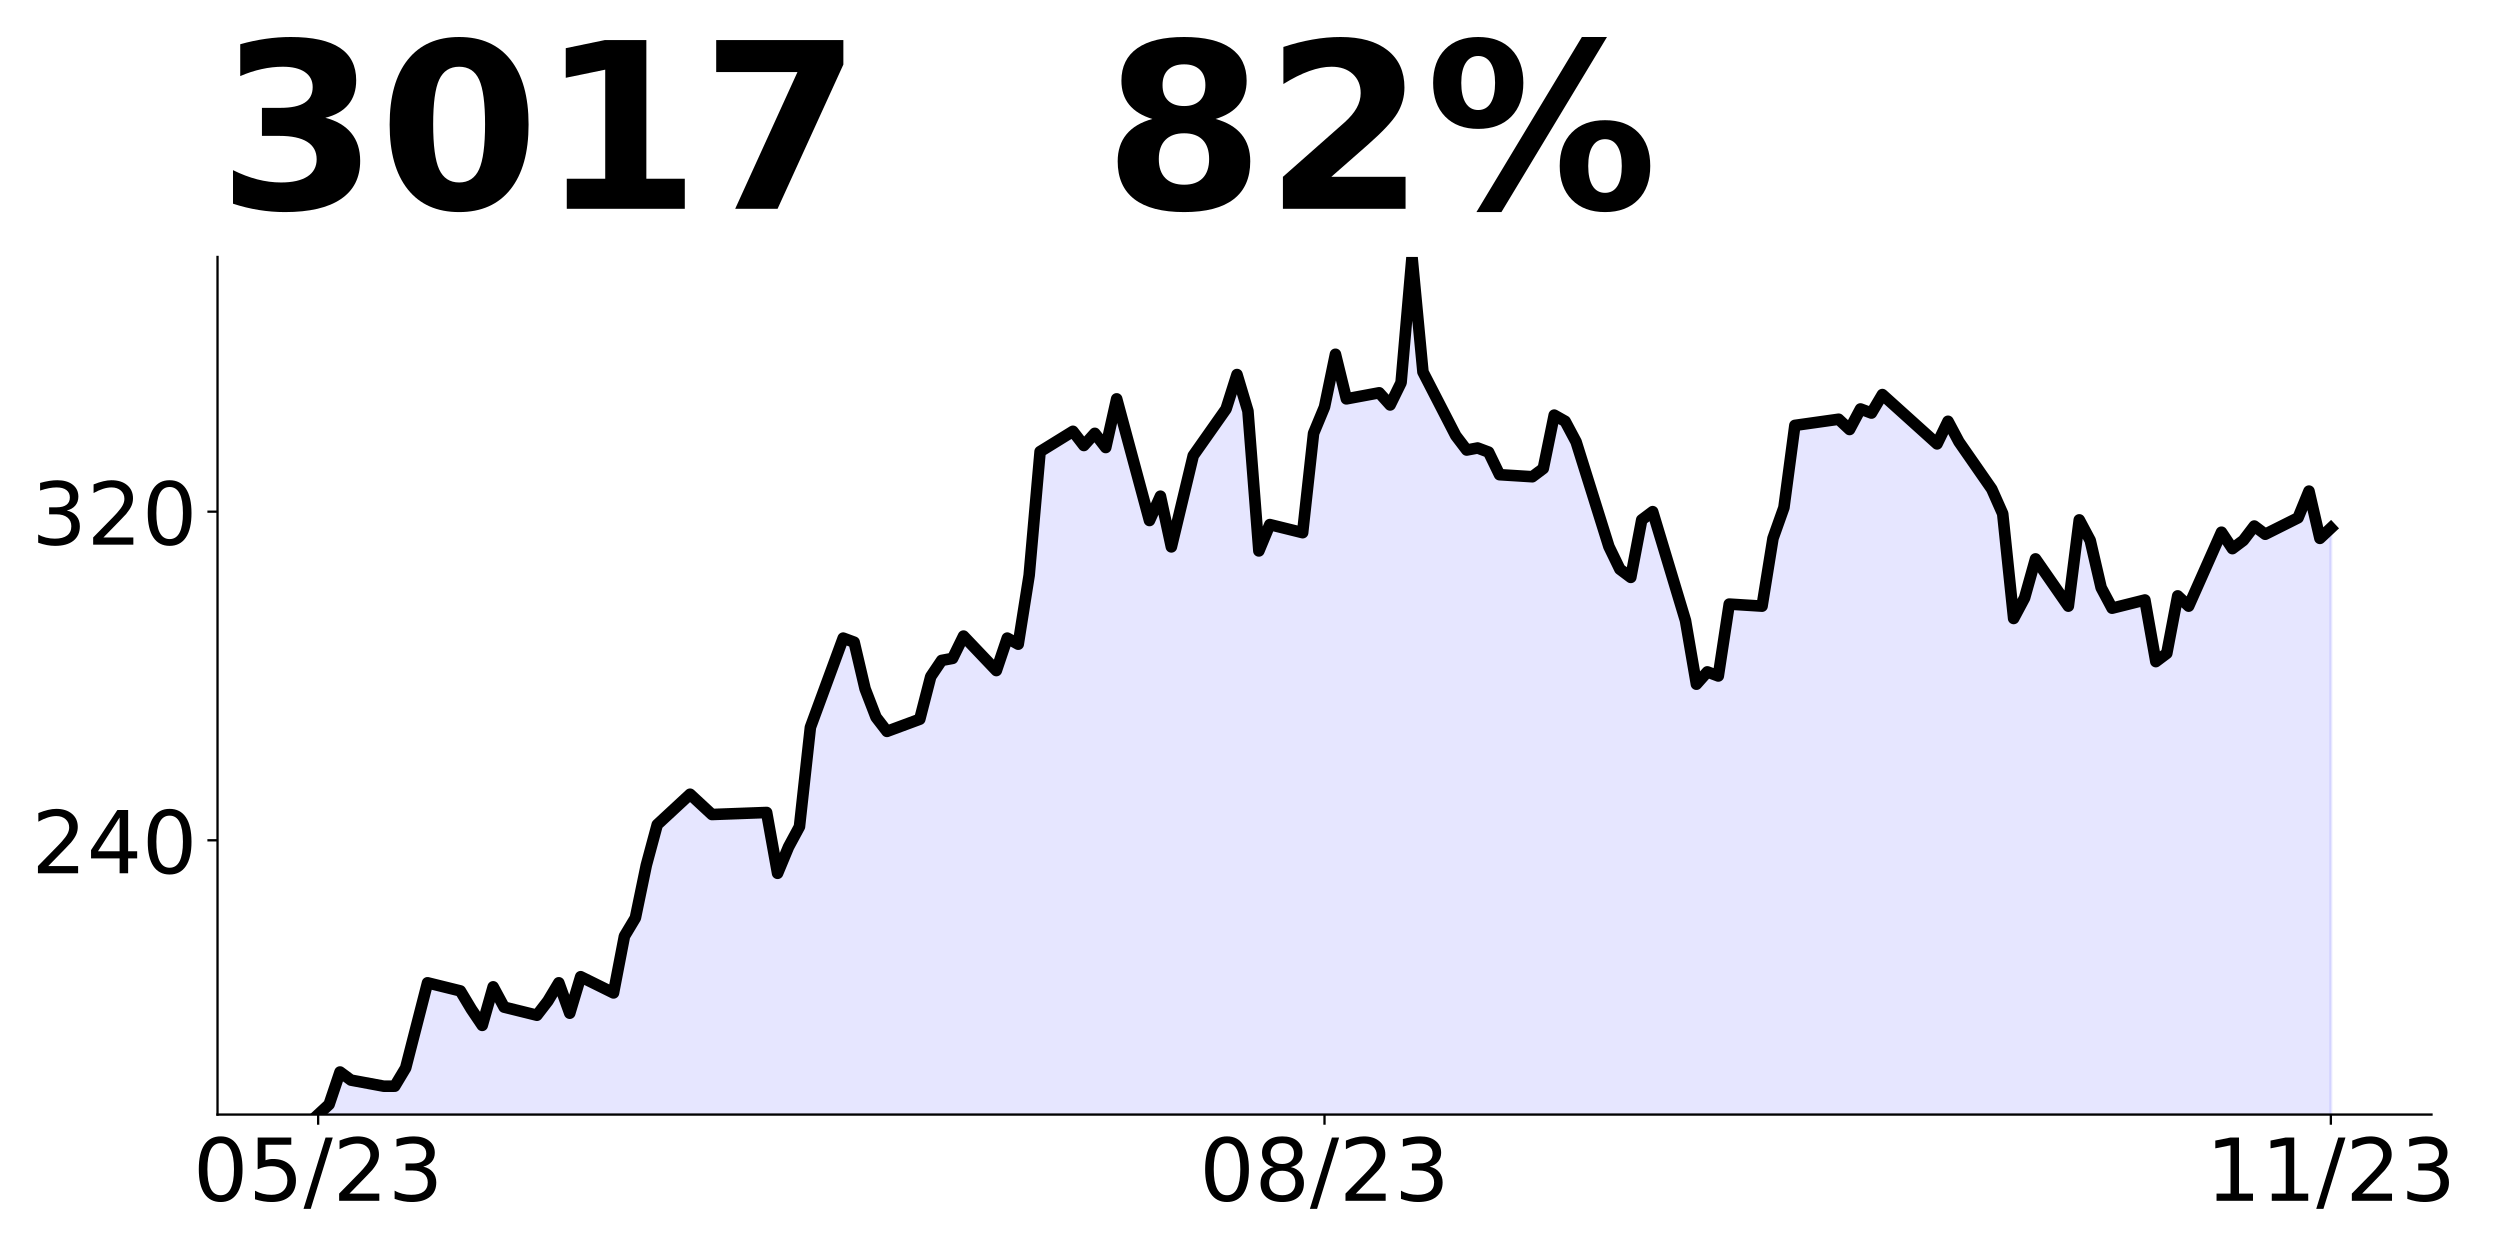 <?xml version="1.0" encoding="utf-8" standalone="no"?>
<!DOCTYPE svg PUBLIC "-//W3C//DTD SVG 1.1//EN"
  "http://www.w3.org/Graphics/SVG/1.1/DTD/svg11.dtd">
<!-- Created with matplotlib (https://matplotlib.org/) -->
<svg height="432pt" version="1.1" viewBox="0 0 864 432" width="864pt" xmlns="http://www.w3.org/2000/svg" xmlns:xlink="http://www.w3.org/1999/xlink">
 <defs>
  <style type="text/css">
*{stroke-linecap:butt;stroke-linejoin:round;}
  </style>
 </defs>
 <g id="figure_1">
  <g id="patch_1">
   <path d="M 0 432 
L 864 432 
L 864 0 
L 0 0 
z
" style="fill:none;"/>
  </g>
  <g id="axes_1">
   <g id="patch_2">
    <path d="M 75.175 385.2 
L 840.324 385.2 
L 840.324 88.8 
L 75.175 88.8 
z
" style="fill:none;"/>
   </g>
   <g id="PolyCollection_1">
    <path clip-path="url(#pc219537280)" d="M 109.954 631.149 
L 109.954 385.2 
L 113.735 381.696 
L 117.515 370.485 
L 121.296 373.288 
L 132.637 375.39 
L 136.417 375.39 
L 140.198 369.084 
L 143.978 354.369 
L 147.758 339.654 
L 159.099 342.457 
L 162.88 348.763 
L 166.66 354.369 
L 170.441 341.055 
L 174.221 348.062 
L 185.562 350.865 
L 189.342 345.96 
L 193.123 339.654 
L 196.903 350.165 
L 200.684 337.552 
L 212.025 343.157 
L 215.805 323.538 
L 219.586 317.231 
L 223.366 299.013 
L 227.146 284.999 
L 238.487 274.488 
L 242.268 277.991 
L 246.048 281.495 
L 264.95 280.794 
L 268.73 301.816 
L 272.511 292.706 
L 276.291 285.699 
L 280.072 251.365 
L 291.413 220.533 
L 295.193 221.935 
L 298.973 238.051 
L 302.754 247.861 
L 306.534 252.766 
L 317.875 248.562 
L 321.656 233.847 
L 325.436 228.241 
L 329.217 227.54 
L 332.997 219.833 
L 344.338 231.745 
L 348.118 220.533 
L 351.899 222.635 
L 355.679 198.811 
L 359.46 156.068 
L 370.801 149.061 
L 374.581 153.966 
L 378.361 149.762 
L 382.142 154.667 
L 385.922 137.85 
L 397.263 179.892 
L 401.044 171.484 
L 404.824 189.001 
L 412.385 157.469 
L 423.726 141.353 
L 427.506 129.441 
L 431.287 142.054 
L 435.067 190.403 
L 438.848 181.294 
L 450.189 184.096 
L 453.969 149.762 
L 457.749 140.652 
L 461.53 122.434 
L 465.31 137.85 
L 476.651 135.748 
L 480.432 139.952 
L 484.212 132.244 
L 487.992 88.8 
L 491.773 128.559 
L 503.114 150.565 
L 506.894 155.534 
L 510.675 154.824 
L 514.455 156.244 
L 518.236 164.052 
L 529.577 164.762 
L 533.357 161.923 
L 537.137 143.466 
L 540.918 145.596 
L 544.698 152.695 
L 556.039 188.898 
L 559.82 196.707 
L 563.6 199.546 
L 567.38 179.67 
L 571.161 176.83 
L 582.502 214.453 
L 586.282 236.46 
L 590.063 232.2 
L 593.843 233.62 
L 597.623 208.774 
L 608.965 209.484 
L 612.745 186.059 
L 616.525 175.41 
L 620.306 147.016 
L 635.427 144.886 
L 639.208 148.435 
L 642.988 141.337 
L 646.768 142.756 
L 650.549 136.367 
L 669.451 153.404 
L 673.231 145.596 
L 677.011 152.695 
L 688.353 169.022 
L 692.133 177.54 
L 695.913 213.744 
L 699.694 206.645 
L 703.474 193.157 
L 714.815 209.484 
L 718.596 179.67 
L 722.376 186.768 
L 726.156 203.096 
L 729.937 210.194 
L 741.278 207.355 
L 745.058 228.651 
L 748.839 225.811 
L 752.619 205.935 
L 756.399 209.484 
L 767.741 183.929 
L 771.521 189.608 
L 775.301 186.768 
L 779.082 181.799 
L 782.862 184.639 
L 794.203 178.96 
L 797.984 169.731 
L 801.764 186.059 
L 805.544 182.509 
L 805.544 631.149 
L 805.544 631.149 
L 801.764 631.149 
L 797.984 631.149 
L 794.203 631.149 
L 782.862 631.149 
L 779.082 631.149 
L 775.301 631.149 
L 771.521 631.149 
L 767.741 631.149 
L 756.399 631.149 
L 752.619 631.149 
L 748.839 631.149 
L 745.058 631.149 
L 741.278 631.149 
L 729.937 631.149 
L 726.156 631.149 
L 722.376 631.149 
L 718.596 631.149 
L 714.815 631.149 
L 703.474 631.149 
L 699.694 631.149 
L 695.913 631.149 
L 692.133 631.149 
L 688.353 631.149 
L 677.011 631.149 
L 673.231 631.149 
L 669.451 631.149 
L 650.549 631.149 
L 646.768 631.149 
L 642.988 631.149 
L 639.208 631.149 
L 635.427 631.149 
L 620.306 631.149 
L 616.525 631.149 
L 612.745 631.149 
L 608.965 631.149 
L 597.623 631.149 
L 593.843 631.149 
L 590.063 631.149 
L 586.282 631.149 
L 582.502 631.149 
L 571.161 631.149 
L 567.38 631.149 
L 563.6 631.149 
L 559.82 631.149 
L 556.039 631.149 
L 544.698 631.149 
L 540.918 631.149 
L 537.137 631.149 
L 533.357 631.149 
L 529.577 631.149 
L 518.236 631.149 
L 514.455 631.149 
L 510.675 631.149 
L 506.894 631.149 
L 503.114 631.149 
L 491.773 631.149 
L 487.992 631.149 
L 484.212 631.149 
L 480.432 631.149 
L 476.651 631.149 
L 465.31 631.149 
L 461.53 631.149 
L 457.749 631.149 
L 453.969 631.149 
L 450.189 631.149 
L 438.848 631.149 
L 435.067 631.149 
L 431.287 631.149 
L 427.506 631.149 
L 423.726 631.149 
L 412.385 631.149 
L 404.824 631.149 
L 401.044 631.149 
L 397.263 631.149 
L 385.922 631.149 
L 382.142 631.149 
L 378.361 631.149 
L 374.581 631.149 
L 370.801 631.149 
L 359.46 631.149 
L 355.679 631.149 
L 351.899 631.149 
L 348.118 631.149 
L 344.338 631.149 
L 332.997 631.149 
L 329.217 631.149 
L 325.436 631.149 
L 321.656 631.149 
L 317.875 631.149 
L 306.534 631.149 
L 302.754 631.149 
L 298.973 631.149 
L 295.193 631.149 
L 291.413 631.149 
L 280.072 631.149 
L 276.291 631.149 
L 272.511 631.149 
L 268.73 631.149 
L 264.95 631.149 
L 246.048 631.149 
L 242.268 631.149 
L 238.487 631.149 
L 227.146 631.149 
L 223.366 631.149 
L 219.586 631.149 
L 215.805 631.149 
L 212.025 631.149 
L 200.684 631.149 
L 196.903 631.149 
L 193.123 631.149 
L 189.342 631.149 
L 185.562 631.149 
L 174.221 631.149 
L 170.441 631.149 
L 166.66 631.149 
L 162.88 631.149 
L 159.099 631.149 
L 147.758 631.149 
L 143.978 631.149 
L 140.198 631.149 
L 136.417 631.149 
L 132.637 631.149 
L 121.296 631.149 
L 117.515 631.149 
L 113.735 631.149 
L 109.954 631.149 
z
" style="fill:#0000ff;fill-opacity:0.1;stroke:#0000ff;stroke-opacity:0.1;"/>
   </g>
   <g id="matplotlib.axis_1">
    <g id="xtick_1">
     <g id="line2d_1">
      <defs>
       <path d="M 0 0 
L 0 3.5 
" id="m13b32350b4" style="stroke:#000000;stroke-width:0.8;"/>
      </defs>
      <g>
       <use style="stroke:#000000;stroke-width:0.8;" x="109.954" xlink:href="#m13b32350b4" y="385.2"/>
      </g>
     </g>
     <g id="text_1">
      <!-- 05/23 -->
      <defs>
       <path d="M 31.781 66.406 
Q 24.172 66.406 20.328 58.906 
Q 16.5 51.422 16.5 36.375 
Q 16.5 21.391 20.328 13.891 
Q 24.172 6.391 31.781 6.391 
Q 39.453 6.391 43.281 13.891 
Q 47.125 21.391 47.125 36.375 
Q 47.125 51.422 43.281 58.906 
Q 39.453 66.406 31.781 66.406 
z
M 31.781 74.219 
Q 44.047 74.219 50.516 64.516 
Q 56.984 54.828 56.984 36.375 
Q 56.984 17.969 50.516 8.266 
Q 44.047 -1.422 31.781 -1.422 
Q 19.531 -1.422 13.062 8.266 
Q 6.594 17.969 6.594 36.375 
Q 6.594 54.828 13.062 64.516 
Q 19.531 74.219 31.781 74.219 
z
" id="DejaVuSans-48"/>
       <path d="M 10.797 72.906 
L 49.516 72.906 
L 49.516 64.594 
L 19.828 64.594 
L 19.828 46.734 
Q 21.969 47.469 24.109 47.828 
Q 26.266 48.188 28.422 48.188 
Q 40.625 48.188 47.75 41.5 
Q 54.891 34.812 54.891 23.391 
Q 54.891 11.625 47.562 5.094 
Q 40.234 -1.422 26.906 -1.422 
Q 22.312 -1.422 17.547 -0.641 
Q 12.797 0.141 7.719 1.703 
L 7.719 11.625 
Q 12.109 9.234 16.797 8.062 
Q 21.484 6.891 26.703 6.891 
Q 35.156 6.891 40.078 11.328 
Q 45.016 15.766 45.016 23.391 
Q 45.016 31 40.078 35.438 
Q 35.156 39.891 26.703 39.891 
Q 22.75 39.891 18.812 39.016 
Q 14.891 38.141 10.797 36.281 
z
" id="DejaVuSans-53"/>
       <path d="M 25.391 72.906 
L 33.688 72.906 
L 8.297 -9.281 
L 0 -9.281 
z
" id="DejaVuSans-47"/>
       <path d="M 19.188 8.297 
L 53.609 8.297 
L 53.609 0 
L 7.328 0 
L 7.328 8.297 
Q 12.938 14.109 22.625 23.891 
Q 32.328 33.688 34.812 36.531 
Q 39.547 41.844 41.422 45.531 
Q 43.312 49.219 43.312 52.781 
Q 43.312 58.594 39.234 62.25 
Q 35.156 65.922 28.609 65.922 
Q 23.969 65.922 18.812 64.312 
Q 13.672 62.703 7.812 59.422 
L 7.812 69.391 
Q 13.766 71.781 18.938 73 
Q 24.125 74.219 28.422 74.219 
Q 39.75 74.219 46.484 68.547 
Q 53.219 62.891 53.219 53.422 
Q 53.219 48.922 51.531 44.891 
Q 49.859 40.875 45.406 35.406 
Q 44.188 33.984 37.641 27.219 
Q 31.109 20.453 19.188 8.297 
z
" id="DejaVuSans-50"/>
       <path d="M 40.578 39.312 
Q 47.656 37.797 51.625 33 
Q 55.609 28.219 55.609 21.188 
Q 55.609 10.406 48.188 4.484 
Q 40.766 -1.422 27.094 -1.422 
Q 22.516 -1.422 17.656 -0.516 
Q 12.797 0.391 7.625 2.203 
L 7.625 11.719 
Q 11.719 9.328 16.594 8.109 
Q 21.484 6.891 26.812 6.891 
Q 36.078 6.891 40.938 10.547 
Q 45.797 14.203 45.797 21.188 
Q 45.797 27.641 41.281 31.266 
Q 36.766 34.906 28.719 34.906 
L 20.219 34.906 
L 20.219 43.016 
L 29.109 43.016 
Q 36.375 43.016 40.234 45.922 
Q 44.094 48.828 44.094 54.297 
Q 44.094 59.906 40.109 62.906 
Q 36.141 65.922 28.719 65.922 
Q 24.656 65.922 20.016 65.031 
Q 15.375 64.156 9.812 62.312 
L 9.812 71.094 
Q 15.438 72.656 20.344 73.438 
Q 25.25 74.219 29.594 74.219 
Q 40.828 74.219 47.359 69.109 
Q 53.906 64.016 53.906 55.328 
Q 53.906 49.266 50.438 45.094 
Q 46.969 40.922 40.578 39.312 
z
" id="DejaVuSans-51"/>
      </defs>
      <g transform="translate(66.726 414.995)scale(0.3 -0.3)">
       <use xlink:href="#DejaVuSans-48"/>
       <use x="63.623" xlink:href="#DejaVuSans-53"/>
       <use x="127.246" xlink:href="#DejaVuSans-47"/>
       <use x="160.938" xlink:href="#DejaVuSans-50"/>
       <use x="224.561" xlink:href="#DejaVuSans-51"/>
      </g>
     </g>
    </g>
    <g id="xtick_2">
     <g id="line2d_2">
      <g>
       <use style="stroke:#000000;stroke-width:0.8;" x="457.749" xlink:href="#m13b32350b4" y="385.2"/>
      </g>
     </g>
     <g id="text_2">
      <!-- 08/23 -->
      <defs>
       <path d="M 31.781 34.625 
Q 24.75 34.625 20.719 30.859 
Q 16.703 27.094 16.703 20.516 
Q 16.703 13.922 20.719 10.156 
Q 24.75 6.391 31.781 6.391 
Q 38.812 6.391 42.859 10.172 
Q 46.922 13.969 46.922 20.516 
Q 46.922 27.094 42.891 30.859 
Q 38.875 34.625 31.781 34.625 
z
M 21.922 38.812 
Q 15.578 40.375 12.031 44.719 
Q 8.5 49.078 8.5 55.328 
Q 8.5 64.062 14.719 69.141 
Q 20.953 74.219 31.781 74.219 
Q 42.672 74.219 48.875 69.141 
Q 55.078 64.062 55.078 55.328 
Q 55.078 49.078 51.531 44.719 
Q 48 40.375 41.703 38.812 
Q 48.828 37.156 52.797 32.312 
Q 56.781 27.484 56.781 20.516 
Q 56.781 9.906 50.312 4.234 
Q 43.844 -1.422 31.781 -1.422 
Q 19.734 -1.422 13.25 4.234 
Q 6.781 9.906 6.781 20.516 
Q 6.781 27.484 10.781 32.312 
Q 14.797 37.156 21.922 38.812 
z
M 18.312 54.391 
Q 18.312 48.734 21.844 45.562 
Q 25.391 42.391 31.781 42.391 
Q 38.141 42.391 41.719 45.562 
Q 45.312 48.734 45.312 54.391 
Q 45.312 60.062 41.719 63.234 
Q 38.141 66.406 31.781 66.406 
Q 25.391 66.406 21.844 63.234 
Q 18.312 60.062 18.312 54.391 
z
" id="DejaVuSans-56"/>
      </defs>
      <g transform="translate(414.521 414.995)scale(0.3 -0.3)">
       <use xlink:href="#DejaVuSans-48"/>
       <use x="63.623" xlink:href="#DejaVuSans-56"/>
       <use x="127.246" xlink:href="#DejaVuSans-47"/>
       <use x="160.938" xlink:href="#DejaVuSans-50"/>
       <use x="224.561" xlink:href="#DejaVuSans-51"/>
      </g>
     </g>
    </g>
    <g id="xtick_3">
     <g id="line2d_3">
      <g>
       <use style="stroke:#000000;stroke-width:0.8;" x="805.544" xlink:href="#m13b32350b4" y="385.2"/>
      </g>
     </g>
     <g id="text_3">
      <!-- 11/23 -->
      <defs>
       <path d="M 12.406 8.297 
L 28.516 8.297 
L 28.516 63.922 
L 10.984 60.406 
L 10.984 69.391 
L 28.422 72.906 
L 38.281 72.906 
L 38.281 8.297 
L 54.391 8.297 
L 54.391 0 
L 12.406 0 
z
" id="DejaVuSans-49"/>
      </defs>
      <g transform="translate(762.316 414.995)scale(0.3 -0.3)">
       <use xlink:href="#DejaVuSans-49"/>
       <use x="63.623" xlink:href="#DejaVuSans-49"/>
       <use x="127.246" xlink:href="#DejaVuSans-47"/>
       <use x="160.938" xlink:href="#DejaVuSans-50"/>
       <use x="224.561" xlink:href="#DejaVuSans-51"/>
      </g>
     </g>
    </g>
   </g>
   <g id="matplotlib.axis_2">
    <g id="ytick_1">
     <g id="line2d_4">
      <defs>
       <path d="M 0 0 
L -3.5 0 
" id="m30d1ecc136" style="stroke:#000000;stroke-width:0.8;"/>
      </defs>
      <g>
       <use style="stroke:#000000;stroke-width:0.8;" x="75.175" xlink:href="#m30d1ecc136" y="290.41"/>
      </g>
     </g>
     <g id="text_4">
      <!-- 240 -->
      <defs>
       <path d="M 37.797 64.312 
L 12.891 25.391 
L 37.797 25.391 
z
M 35.203 72.906 
L 47.609 72.906 
L 47.609 25.391 
L 58.016 25.391 
L 58.016 17.188 
L 47.609 17.188 
L 47.609 0 
L 37.797 0 
L 37.797 17.188 
L 4.891 17.188 
L 4.891 26.703 
z
" id="DejaVuSans-52"/>
      </defs>
      <g transform="translate(10.912 301.808)scale(0.3 -0.3)">
       <use xlink:href="#DejaVuSans-50"/>
       <use x="63.623" xlink:href="#DejaVuSans-52"/>
       <use x="127.246" xlink:href="#DejaVuSans-48"/>
      </g>
     </g>
    </g>
    <g id="ytick_2">
     <g id="line2d_5">
      <g>
       <use style="stroke:#000000;stroke-width:0.8;" x="75.175" xlink:href="#m30d1ecc136" y="176.83"/>
      </g>
     </g>
     <g id="text_5">
      <!-- 320 -->
      <g transform="translate(10.912 188.228)scale(0.3 -0.3)">
       <use xlink:href="#DejaVuSans-51"/>
       <use x="63.623" xlink:href="#DejaVuSans-50"/>
       <use x="127.246" xlink:href="#DejaVuSans-48"/>
      </g>
     </g>
    </g>
   </g>
   <g id="line2d_6">
    <path clip-path="url(#pc219537280)" d="M 109.954 385.2 
L 113.735 381.696 
L 117.515 370.485 
L 121.296 373.288 
L 132.637 375.39 
L 136.417 375.39 
L 140.198 369.084 
L 143.978 354.369 
L 147.758 339.654 
L 159.099 342.457 
L 162.88 348.763 
L 166.66 354.369 
L 170.441 341.055 
L 174.221 348.062 
L 185.562 350.865 
L 189.342 345.96 
L 193.123 339.654 
L 196.903 350.165 
L 200.684 337.552 
L 212.025 343.157 
L 215.805 323.538 
L 219.586 317.231 
L 223.366 299.013 
L 227.146 284.999 
L 238.487 274.488 
L 242.268 277.991 
L 246.048 281.495 
L 264.95 280.794 
L 268.73 301.816 
L 272.511 292.706 
L 276.291 285.699 
L 280.072 251.365 
L 291.413 220.533 
L 295.193 221.935 
L 298.973 238.051 
L 302.754 247.861 
L 306.534 252.766 
L 317.875 248.562 
L 321.656 233.847 
L 325.436 228.241 
L 329.217 227.54 
L 332.997 219.833 
L 344.338 231.745 
L 348.118 220.533 
L 351.899 222.635 
L 355.679 198.811 
L 359.46 156.068 
L 370.801 149.061 
L 374.581 153.966 
L 378.361 149.762 
L 382.142 154.667 
L 385.922 137.85 
L 397.263 179.892 
L 401.044 171.484 
L 404.824 189.001 
L 412.385 157.469 
L 423.726 141.353 
L 427.506 129.441 
L 431.287 142.054 
L 435.067 190.403 
L 438.848 181.294 
L 450.189 184.096 
L 453.969 149.762 
L 457.749 140.652 
L 461.53 122.434 
L 465.31 137.85 
L 476.651 135.748 
L 480.432 139.952 
L 484.212 132.244 
L 487.992 88.8 
L 491.773 128.559 
L 503.114 150.565 
L 506.894 155.534 
L 510.675 154.824 
L 514.455 156.244 
L 518.236 164.052 
L 529.577 164.762 
L 533.357 161.923 
L 537.137 143.466 
L 540.918 145.596 
L 544.698 152.695 
L 556.039 188.898 
L 559.82 196.707 
L 563.6 199.546 
L 567.38 179.67 
L 571.161 176.83 
L 582.502 214.453 
L 586.282 236.46 
L 590.063 232.2 
L 593.843 233.62 
L 597.623 208.774 
L 608.965 209.484 
L 612.745 186.059 
L 616.525 175.41 
L 620.306 147.016 
L 635.427 144.886 
L 639.208 148.435 
L 642.988 141.337 
L 646.768 142.756 
L 650.549 136.367 
L 669.451 153.404 
L 673.231 145.596 
L 677.011 152.695 
L 688.353 169.022 
L 692.133 177.54 
L 695.913 213.744 
L 699.694 206.645 
L 703.474 193.157 
L 714.815 209.484 
L 718.596 179.67 
L 722.376 186.768 
L 726.156 203.096 
L 729.937 210.194 
L 741.278 207.355 
L 745.058 228.651 
L 748.839 225.811 
L 752.619 205.935 
L 756.399 209.484 
L 767.741 183.929 
L 771.521 189.608 
L 775.301 186.768 
L 779.082 181.799 
L 782.862 184.639 
L 794.203 178.96 
L 797.984 169.731 
L 801.764 186.059 
L 805.544 182.509 
" style="fill:none;stroke:#000000;stroke-linecap:square;stroke-width:4;"/>
   </g>
   <g id="patch_3">
    <path d="M 75.175 385.2 
L 75.175 88.8 
" style="fill:none;stroke:#000000;stroke-linecap:square;stroke-linejoin:miter;stroke-width:0.8;"/>
   </g>
   <g id="patch_4">
    <path d="M 75.175 385.2 
L 840.324 385.2 
" style="fill:none;stroke:#000000;stroke-linecap:square;stroke-linejoin:miter;stroke-width:0.8;"/>
   </g>
   <g id="text_6">
    <!-- 3017   82% -->
    <defs>
     <path d="M 46.578 39.312 
Q 53.953 37.406 57.781 32.688 
Q 61.625 27.984 61.625 20.703 
Q 61.625 9.859 53.312 4.219 
Q 45.016 -1.422 29.109 -1.422 
Q 23.484 -1.422 17.844 -0.516 
Q 12.203 0.391 6.688 2.203 
L 6.688 16.703 
Q 11.969 14.062 17.156 12.719 
Q 22.359 11.375 27.391 11.375 
Q 34.859 11.375 38.844 13.953 
Q 42.828 16.547 42.828 21.391 
Q 42.828 26.375 38.75 28.938 
Q 34.672 31.5 26.703 31.5 
L 19.188 31.5 
L 19.188 43.609 
L 27.094 43.609 
Q 34.188 43.609 37.641 45.828 
Q 41.109 48.047 41.109 52.594 
Q 41.109 56.781 37.734 59.078 
Q 34.375 61.375 28.219 61.375 
Q 23.688 61.375 19.047 60.344 
Q 14.406 59.328 9.812 57.328 
L 9.812 71.094 
Q 15.375 72.656 20.844 73.438 
Q 26.312 74.219 31.594 74.219 
Q 45.797 74.219 52.844 69.547 
Q 59.906 64.891 59.906 55.516 
Q 59.906 49.125 56.531 45.047 
Q 53.172 40.969 46.578 39.312 
z
" id="DejaVuSans-Bold-51"/>
     <path d="M 46 36.531 
Q 46 50.203 43.438 55.781 
Q 40.875 61.375 34.812 61.375 
Q 28.766 61.375 26.172 55.781 
Q 23.578 50.203 23.578 36.531 
Q 23.578 22.703 26.172 17.031 
Q 28.766 11.375 34.812 11.375 
Q 40.828 11.375 43.406 17.031 
Q 46 22.703 46 36.531 
z
M 64.797 36.375 
Q 64.797 18.266 56.984 8.422 
Q 49.172 -1.422 34.812 -1.422 
Q 20.406 -1.422 12.594 8.422 
Q 4.781 18.266 4.781 36.375 
Q 4.781 54.547 12.594 64.375 
Q 20.406 74.219 34.812 74.219 
Q 49.172 74.219 56.984 64.375 
Q 64.797 54.547 64.797 36.375 
z
" id="DejaVuSans-Bold-48"/>
     <path d="M 11.719 12.984 
L 28.328 12.984 
L 28.328 60.109 
L 11.281 56.594 
L 11.281 69.391 
L 28.219 72.906 
L 46.094 72.906 
L 46.094 12.984 
L 62.703 12.984 
L 62.703 0 
L 11.719 0 
z
" id="DejaVuSans-Bold-49"/>
     <path d="M 6.688 72.906 
L 61.625 72.906 
L 61.625 62.312 
L 33.203 0 
L 14.891 0 
L 41.797 59.078 
L 6.688 59.078 
z
" id="DejaVuSans-Bold-55"/>
     <path id="DejaVuSans-Bold-32"/>
     <path d="M 34.812 32.625 
Q 29.547 32.625 26.703 29.734 
Q 23.875 26.859 23.875 21.484 
Q 23.875 16.109 26.703 13.25 
Q 29.547 10.406 34.812 10.406 
Q 40.047 10.406 42.828 13.25 
Q 45.609 16.109 45.609 21.484 
Q 45.609 26.906 42.828 29.766 
Q 40.047 32.625 34.812 32.625 
z
M 21.094 38.812 
Q 14.453 40.828 11.078 44.969 
Q 7.719 49.125 7.719 55.328 
Q 7.719 64.547 14.594 69.375 
Q 21.484 74.219 34.812 74.219 
Q 48.047 74.219 54.922 69.406 
Q 61.812 64.594 61.812 55.328 
Q 61.812 49.125 58.422 44.969 
Q 55.031 40.828 48.391 38.812 
Q 55.812 36.766 59.594 32.156 
Q 63.375 27.547 63.375 20.516 
Q 63.375 9.672 56.172 4.125 
Q 48.969 -1.422 34.812 -1.422 
Q 20.609 -1.422 13.359 4.125 
Q 6.109 9.672 6.109 20.516 
Q 6.109 27.547 9.891 32.156 
Q 13.672 36.766 21.094 38.812 
z
M 25.484 53.422 
Q 25.484 49.078 27.906 46.734 
Q 30.328 44.391 34.812 44.391 
Q 39.203 44.391 41.594 46.734 
Q 44 49.078 44 53.422 
Q 44 57.766 41.594 60.078 
Q 39.203 62.406 34.812 62.406 
Q 30.328 62.406 27.906 60.062 
Q 25.484 57.719 25.484 53.422 
z
" id="DejaVuSans-Bold-56"/>
     <path d="M 28.812 13.812 
L 60.891 13.812 
L 60.891 0 
L 7.906 0 
L 7.906 13.812 
L 34.516 37.312 
Q 38.094 40.531 39.797 43.609 
Q 41.5 46.688 41.5 50 
Q 41.5 55.125 38.062 58.25 
Q 34.625 61.375 28.906 61.375 
Q 24.516 61.375 19.281 59.5 
Q 14.062 57.625 8.109 53.906 
L 8.109 69.922 
Q 14.453 72.016 20.656 73.109 
Q 26.859 74.219 32.812 74.219 
Q 45.906 74.219 53.156 68.453 
Q 60.406 62.703 60.406 52.391 
Q 60.406 46.438 57.328 41.281 
Q 54.25 36.141 44.391 27.484 
z
" id="DejaVuSans-Bold-50"/>
     <path d="M 77.484 30.078 
Q 74.031 30.078 72.125 27.078 
Q 70.219 24.078 70.219 18.5 
Q 70.219 12.891 72.094 9.891 
Q 73.969 6.891 77.484 6.891 
Q 81 6.891 82.859 9.891 
Q 84.719 12.891 84.719 18.5 
Q 84.719 24.078 82.828 27.078 
Q 80.953 30.078 77.484 30.078 
z
M 77.484 38.281 
Q 86.578 38.281 91.797 33 
Q 97.016 27.734 97.016 18.5 
Q 97.016 9.281 91.797 3.922 
Q 86.578 -1.422 77.484 -1.422 
Q 68.406 -1.422 63.156 3.922 
Q 57.906 9.281 57.906 18.5 
Q 57.906 27.688 63.156 32.984 
Q 68.406 38.281 77.484 38.281 
z
M 32.719 -1.422 
L 21.922 -1.422 
L 67.484 74.219 
L 78.328 74.219 
z
M 22.703 74.219 
Q 31.781 74.219 36.984 68.922 
Q 42.188 63.625 42.188 54.391 
Q 42.188 45.172 36.984 39.844 
Q 31.781 34.516 22.703 34.516 
Q 13.625 34.516 8.422 39.844 
Q 3.219 45.172 3.219 54.391 
Q 3.219 63.625 8.422 68.922 
Q 13.625 74.219 22.703 74.219 
z
M 22.703 66.016 
Q 19.188 66.016 17.281 62.984 
Q 15.375 59.969 15.375 54.391 
Q 15.375 48.781 17.281 45.719 
Q 19.188 42.672 22.703 42.672 
Q 26.219 42.672 28.094 45.719 
Q 29.984 48.781 29.984 54.391 
Q 29.984 59.969 28.078 62.984 
Q 26.172 66.016 22.703 66.016 
z
" id="DejaVuSans-Bold-37"/>
    </defs>
    <g transform="translate(75.175 72.162)scale(0.8 -0.8)">
     <use xlink:href="#DejaVuSans-Bold-51"/>
     <use x="69.58" xlink:href="#DejaVuSans-Bold-48"/>
     <use x="139.16" xlink:href="#DejaVuSans-Bold-49"/>
     <use x="208.74" xlink:href="#DejaVuSans-Bold-55"/>
     <use x="278.32" xlink:href="#DejaVuSans-Bold-32"/>
     <use x="313.135" xlink:href="#DejaVuSans-Bold-32"/>
     <use x="347.949" xlink:href="#DejaVuSans-Bold-32"/>
     <use x="382.764" xlink:href="#DejaVuSans-Bold-56"/>
     <use x="452.344" xlink:href="#DejaVuSans-Bold-50"/>
     <use x="521.924" xlink:href="#DejaVuSans-Bold-37"/>
    </g>
   </g>
  </g>
 </g>
 <defs>
  <clipPath id="pc219537280">
   <rect height="296.4" width="765.149" x="75.175" y="88.8"/>
  </clipPath>
 </defs>
</svg>

